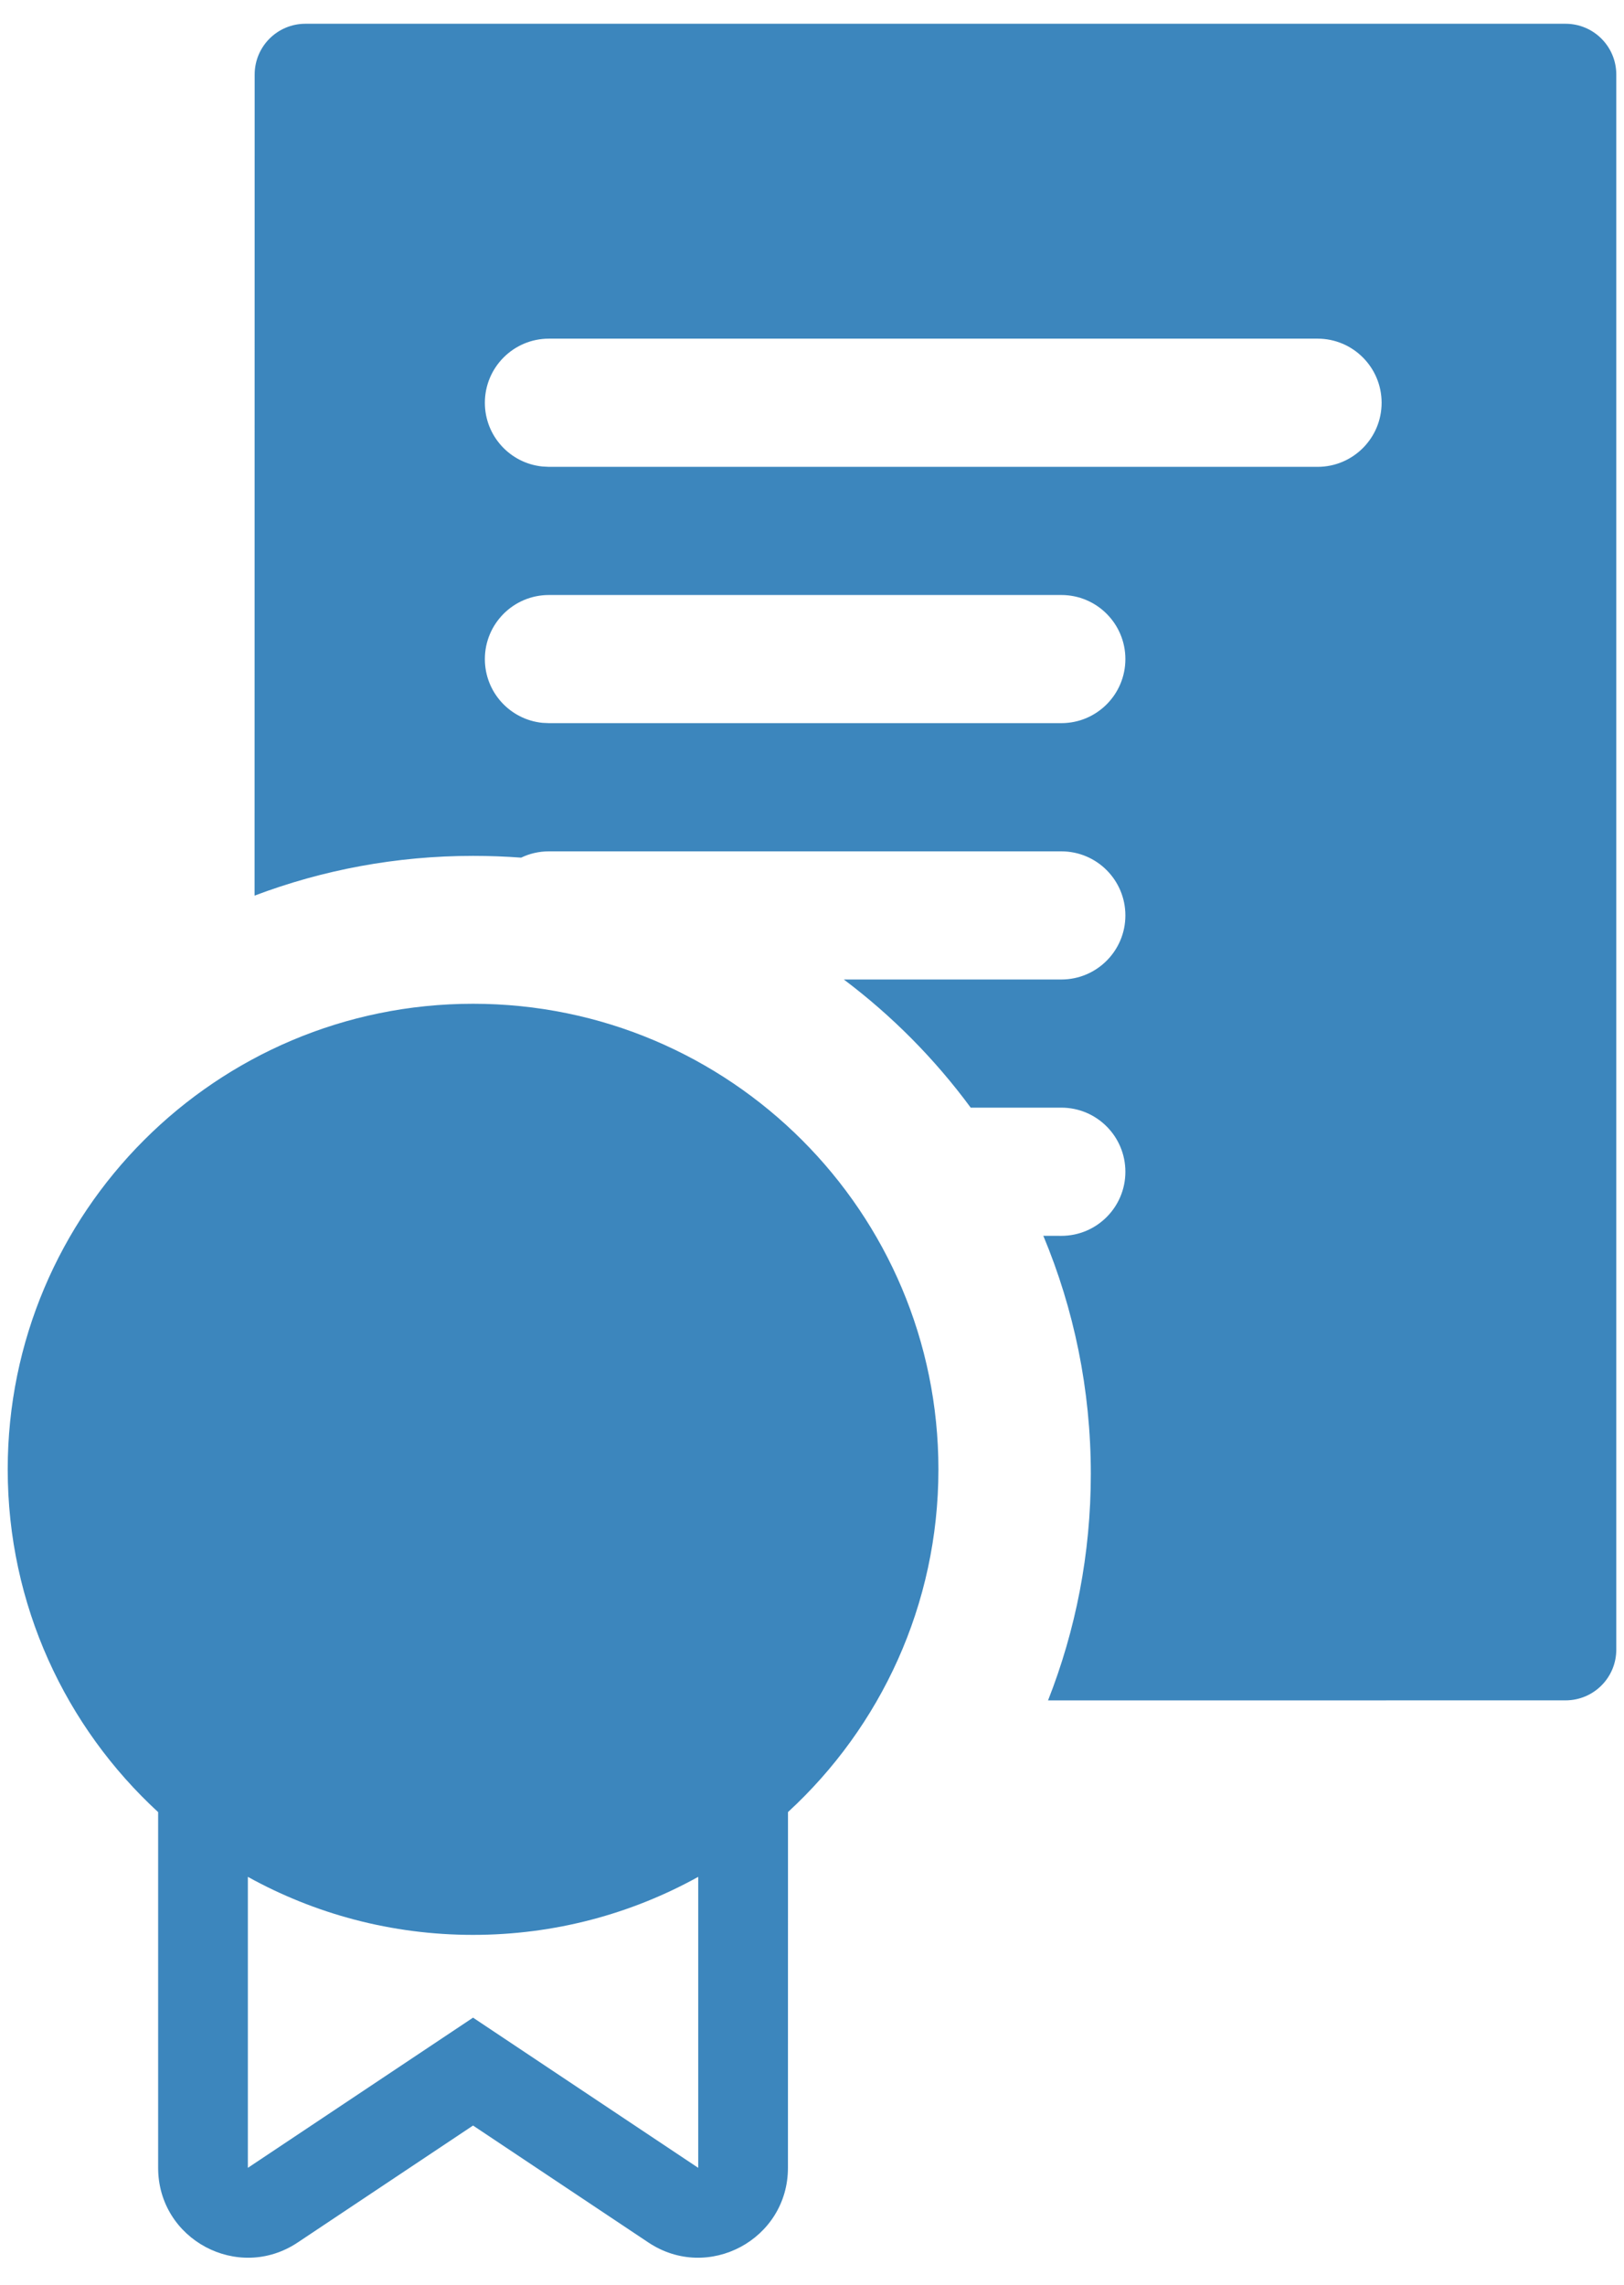 <svg xmlns="http://www.w3.org/2000/svg" width="32" height="45" viewBox="0 0 32 45">
  <path fill="#3C86BD" d="M765.321,448.77 C770.385,448.77 774.491,452.876 774.491,457.94 C774.491,460.61 773.349,463.014 771.527,464.69 L771.526,471.697 C771.526,473.109 769.952,473.951 768.777,473.168 L765.321,470.864 L761.865,473.168 C760.69,473.951 759.116,473.109 759.116,471.697 L759.116,464.691 C757.294,463.015 756.152,460.611 756.152,457.94 C756.152,452.876 760.257,448.77 765.321,448.77 Z M769.758,465.966 C768.443,466.694 766.931,467.109 765.321,467.109 C763.712,467.109 762.199,466.694 760.884,465.966 L760.884,471.697 L765.321,468.739 L769.758,471.697 Z M786.848,429.468 C787.401,429.468 787.848,429.916 787.848,430.468 L787.848,461.49 C787.848,462.043 787.401,462.49 786.848,462.49 L776.651,462.491 C777.195,461.11 777.494,459.605 777.494,458.03 C777.494,456.368 777.161,454.783 776.558,453.34 L776.913,453.341 C777.61,453.341 778.175,452.776 778.175,452.079 C778.175,451.381 777.61,450.816 776.913,450.816 L775.127,450.816 C774.421,449.858 773.578,449.007 772.627,448.292 L776.913,448.292 C777.61,448.292 778.175,447.727 778.175,447.03 C778.175,446.333 777.61,445.768 776.913,445.768 L766.816,445.768 C766.62,445.768 766.434,445.812 766.269,445.892 C765.956,445.869 765.64,445.857 765.321,445.857 C763.806,445.857 762.355,446.134 761.016,446.64 L761.018,430.468 C761.018,429.916 761.465,429.468 762.018,429.468 L786.848,429.468 Z M776.913,440.719 L766.816,440.719 C766.119,440.719 765.554,441.284 765.554,441.981 C765.554,442.635 766.05,443.172 766.687,443.237 L766.816,443.243 L776.913,443.243 C777.61,443.243 778.175,442.678 778.175,441.981 C778.175,441.284 777.61,440.719 776.913,440.719 Z M781.962,435.67 L766.816,435.67 C766.119,435.67 765.554,436.236 765.554,436.933 C765.554,437.586 766.05,438.124 766.687,438.188 L766.816,438.195 L781.962,438.195 C782.659,438.195 783.224,437.63 783.224,436.933 C783.224,436.236 782.659,435.67 781.962,435.67 Z" transform="translate(-756 -429)"/>
</svg>
